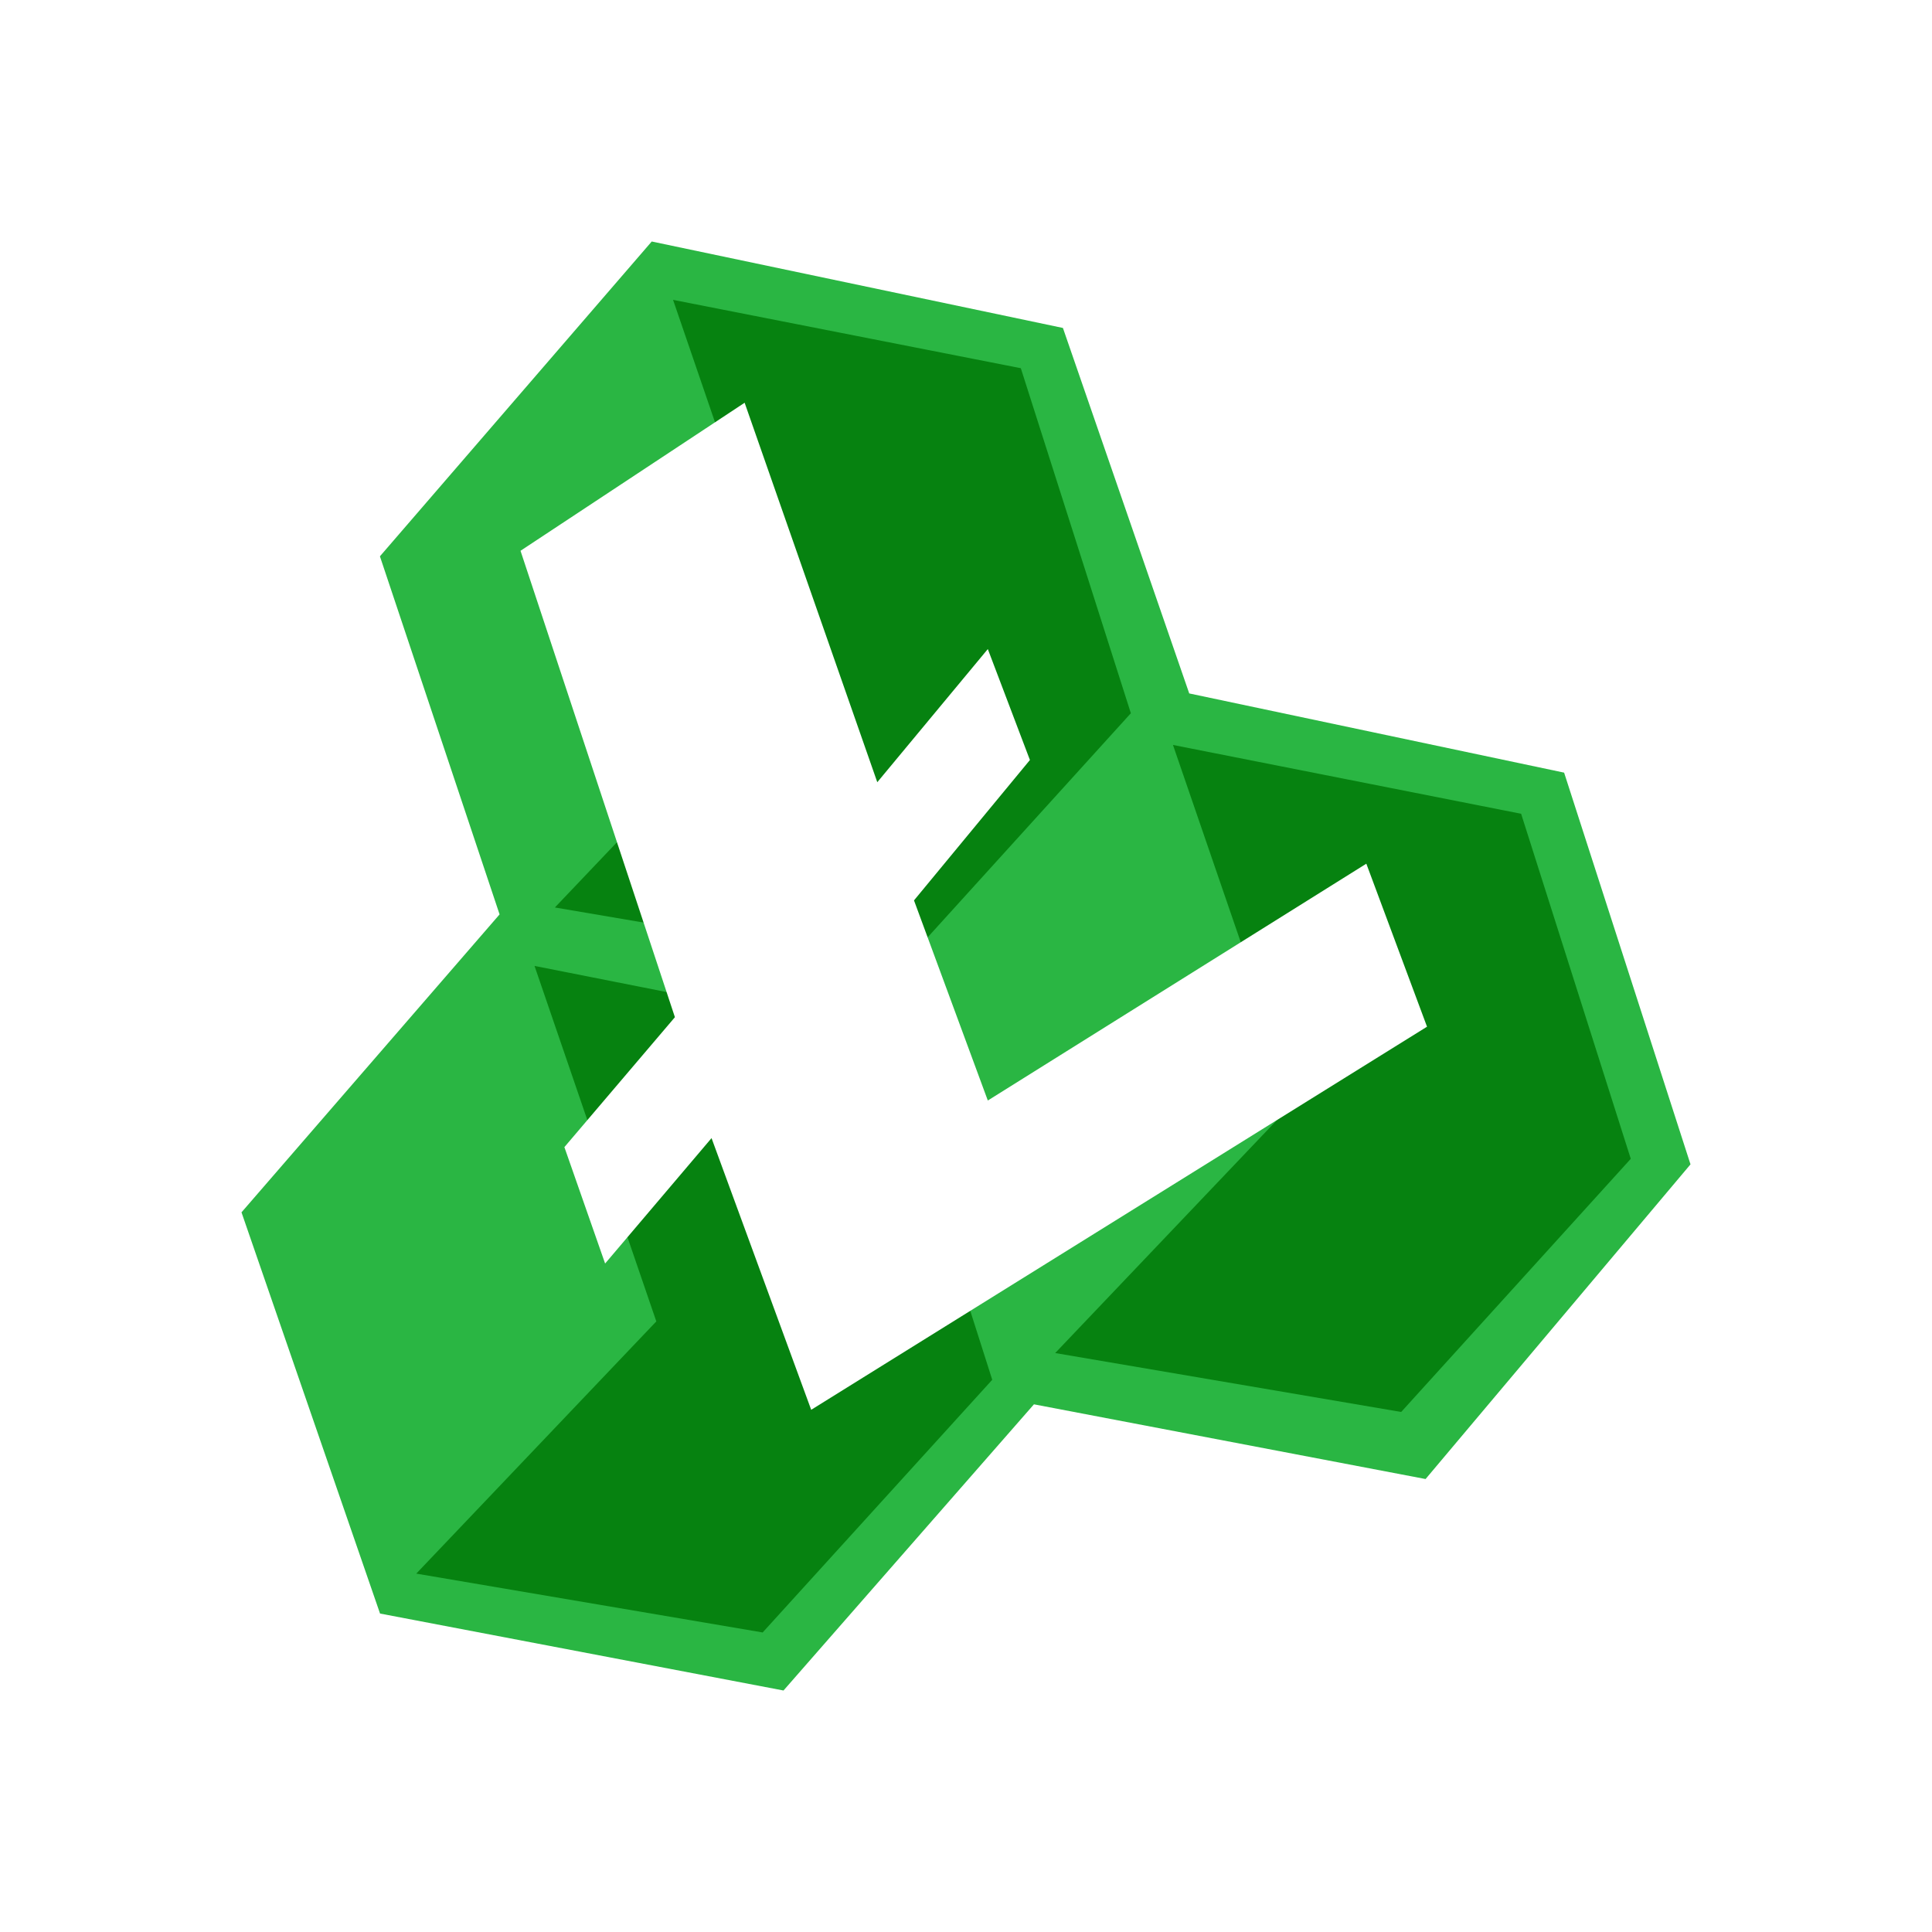 <svg width="24" height="24" viewBox="0 0 24 24" fill="none" xmlns="http://www.w3.org/2000/svg">
<rect x="0" y="0" width="24" height="24" fill="#333333" stroke="none"/>
<g clip-path="url(#clip0_328_47356)">
<path d="M24 0H0V24H24V0Z" fill="white"/>
<path d="M4.721 6.909L8.096 3L13.204 4.074L14.773 8.614L19.43 9.598L21 14.464L17.709 18.373L12.844 17.445L9.733 21L4.721 20.044L3 15.06L6.206 11.359L4.721 6.915V6.909Z" fill="#2AB643"/>
<path d="M9.874 8.14L8.361 3.725L12.681 4.574L14.048 8.86L11.196 12.005L6.893 11.273L9.874 8.14ZM16.09 13.675L14.571 9.254L18.896 10.109L20.258 14.395L17.406 17.54L13.108 16.808L16.09 13.675ZM8.153 16.415L6.64 11.999L10.96 12.854L12.326 17.14L9.474 20.279L5.171 19.548L8.153 16.415Z" fill="#068210"/>
<path d="M8.384 12.636L6.466 6.842L9.25 5.003L10.898 9.717L12.271 8.063L12.794 9.441L11.354 11.185L12.271 13.671L16.973 10.729L17.727 12.754L10.077 17.513L8.839 14.138L7.517 15.696L7.011 14.25L8.384 12.636Z" fill="white"/>
</g>
<defs>
<clipPath id="clip0_328_47356">
<rect width="24" height="24" fill="white"/>
</clipPath>
</defs>
</svg>
